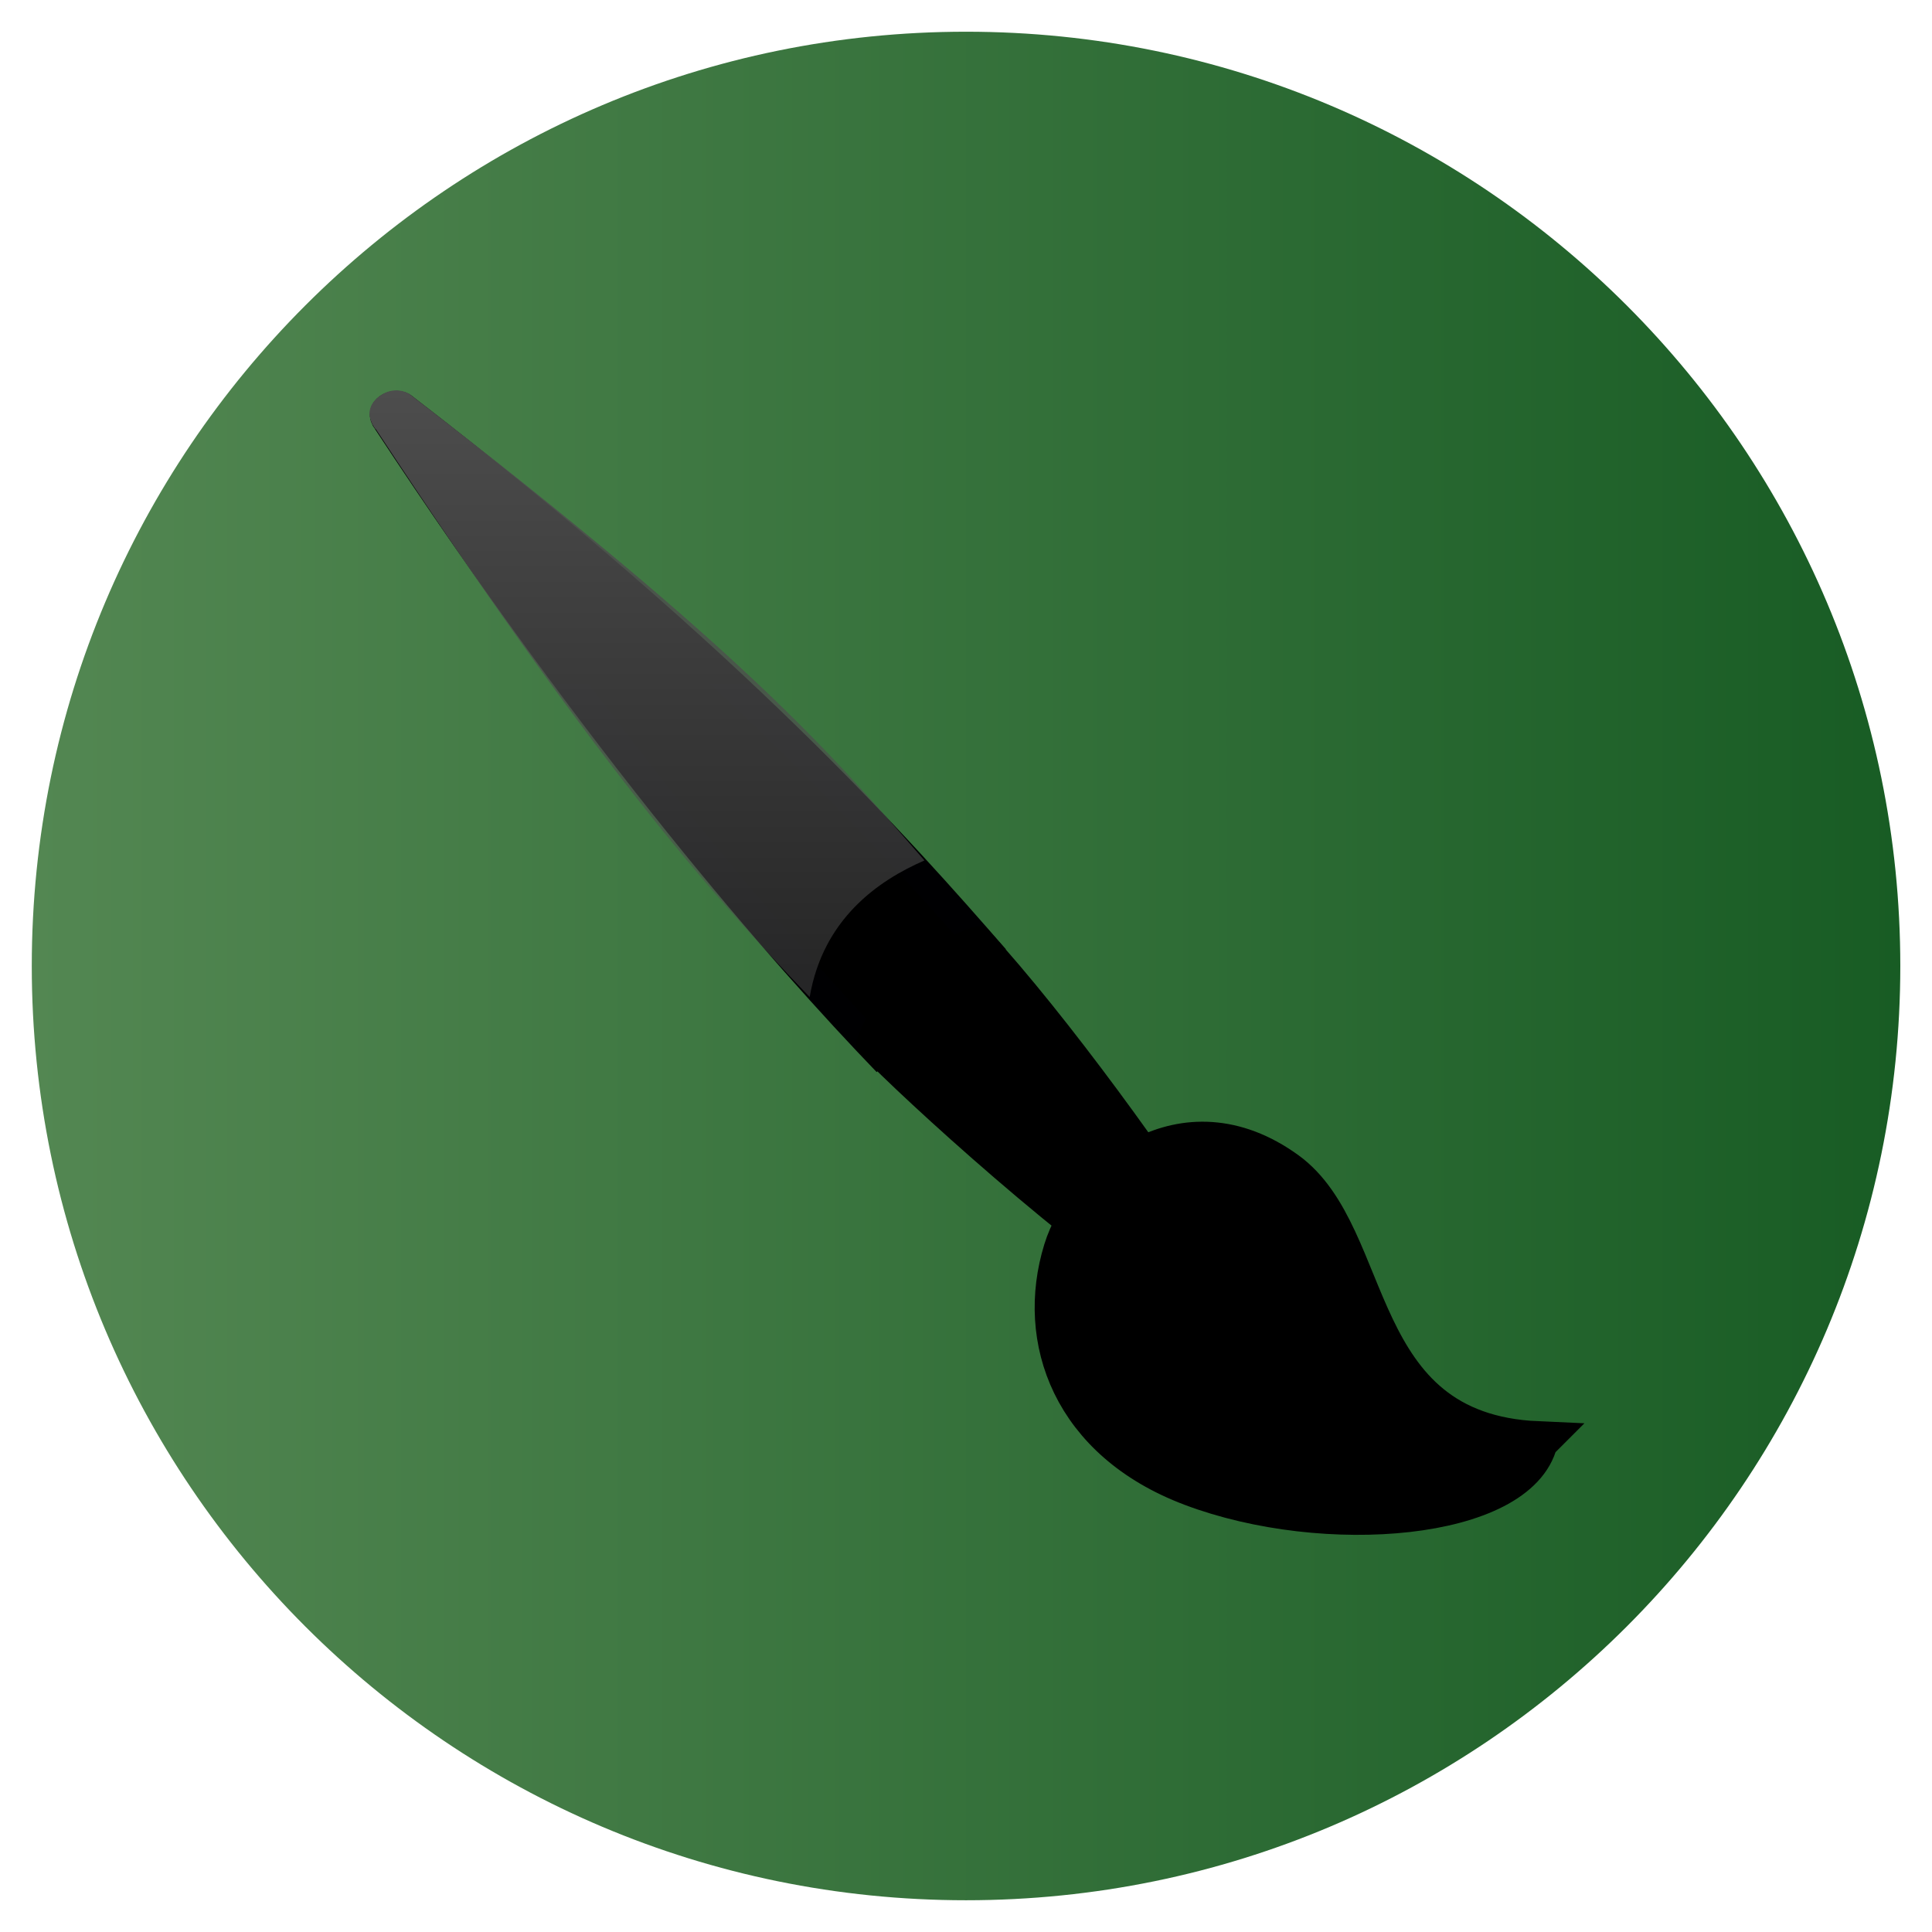 <?xml version="1.0" encoding="UTF-8" standalone="no"?>
<!-- Created with Inkscape (http://www.inkscape.org/) -->

<svg
   xmlns:dc="http://purl.org/dc/elements/1.1/"
   xmlns:cc="http://creativecommons.org/ns#"
   xmlns:rdf="http://www.w3.org/1999/02/22-rdf-syntax-ns#"
   xmlns:svg="http://www.w3.org/2000/svg"
   xmlns="http://www.w3.org/2000/svg"
   xmlns:xlink="http://www.w3.org/1999/xlink"
   xmlns:sodipodi="http://sodipodi.sourceforge.net/DTD/sodipodi-0.dtd"
   xmlns:inkscape="http://www.inkscape.org/namespaces/inkscape"
   width="128"
   height="128"
   id="svg7115"
   version="1.1"
   inkscape:version="0.47 r22583"
   sodipodi:docname="$Template_Thd_Zrepo_win.svg">
  <sodipodi:namedview
     id="base"
     pagecolor="#ffffff"
     bordercolor="#666666"
     borderopacity="1.0"
     inkscape:pageopacity="0.0"
     inkscape:pageshadow="2"
     inkscape:zoom="2.8"
     inkscape:cx="56.641234"
     inkscape:cy="77.142857"
     inkscape:document-units="px"
     inkscape:current-layer="svg7115"
     showgrid="false"
     inkscape:window-width="1680"
     inkscape:window-height="994"
     inkscape:window-x="-4"
     inkscape:window-y="-3"
     inkscape:window-maximized="1" />
  <defs
     id="defs7117">
    <inkscape:perspective
       sodipodi:type="inkscape:persp3d"
       inkscape:vp_x="0 : 526.18109 : 1"
       inkscape:vp_y="0 : 1000 : 0"
       inkscape:vp_z="744.09448 : 526.18109 : 1"
       inkscape:persp3d-origin="372.04724 : 350.78739 : 1"
       id="perspective7123" />
    <inkscape:perspective
       id="perspective7133"
       inkscape:persp3d-origin="0.5 : 0.33333333 : 1"
       inkscape:vp_z="1 : 0.5 : 1"
       inkscape:vp_y="0 : 1000 : 0"
       inkscape:vp_x="0 : 0.5 : 1"
       sodipodi:type="inkscape:persp3d" />
    <radialGradient
       r="57.579"
       fy="-44.736"
       fx="81.822"
       cy="-44.736"
       cx="81.822"
       gradientUnits="userSpaceOnUse"
       id="radialGradient6556"
       xlink:href="#linearGradient4065-7"
       inkscape:collect="always" />
    <linearGradient
       id="linearGradient4065-7">
      <stop
         style="stop-color:#66a765;stop-opacity:1;"
         offset="0"
         id="stop4067-3" />
      <stop
         style="stop-color:#1e712c;stop-opacity:1;"
         offset="1"
         id="stop4069-38" />
    </linearGradient>
    <linearGradient
       inkscape:collect="always"
       xlink:href="#linearGradient4065-7"
       id="linearGradient7676"
       x1="24.244"
       y1="-44.736"
       x2="139.401"
       y2="-44.736"
       gradientUnits="userSpaceOnUse" />
    <linearGradient
       inkscape:collect="always"
       xlink:href="#linearGradient4065-7-520"
       id="linearGradient7676-466"
       x1="24.244"
       y1="-44.736"
       x2="139.401"
       y2="-44.736"
       gradientUnits="userSpaceOnUse" />
    <linearGradient
       id="linearGradient4065-7-520">
      <stop
         style="stop-color:#5c965b;stop-opacity:1;"
         offset="0"
         id="stop2830" />
      <stop
         style="stop-color:#1b6628;stop-opacity:1;"
         offset="1"
         id="stop2832" />
    </linearGradient>
    <linearGradient
       inkscape:collect="always"
       xlink:href="#linearGradient4065-7-520-767"
       id="linearGradient7676-466-64"
       x1="24.244"
       y1="-44.736"
       x2="139.401"
       y2="-44.736"
       gradientUnits="userSpaceOnUse" />
    <linearGradient
       id="linearGradient4065-7-520-767">
      <stop
         style="stop-color:#538752;stop-opacity:1;"
         offset="0"
         id="stop2869" />
      <stop
         style="stop-color:#185c24;stop-opacity:1;"
         offset="1"
         id="stop2871" />
    </linearGradient>
    <inkscape:perspective
       id="perspective3886"
       inkscape:persp3d-origin="0.5 : 0.33333333 : 1"
       inkscape:vp_z="1 : 0.5 : 1"
       inkscape:vp_y="0 : 1000 : 0"
       inkscape:vp_x="0 : 0.5 : 1"
       sodipodi:type="inkscape:persp3d" />
    <inkscape:perspective
       id="perspective3873"
       inkscape:persp3d-origin="0.5 : 0.33333333 : 1"
       inkscape:vp_z="1 : 0.5 : 1"
       inkscape:vp_y="0 : 1000 : 0"
       inkscape:vp_x="0 : 0.5 : 1"
       sodipodi:type="inkscape:persp3d" />
    <linearGradient
       y2="41.373"
       x2="9.007"
       y1="8.654"
       x1="9.007"
       gradientTransform="matrix(0.974,0,0,0.974,296.041,441.919)"
       gradientUnits="userSpaceOnUse"
       id="linearGradient4576"
       xlink:href="#linearGradient3347-2"
       inkscape:collect="always" />
    <linearGradient
       inkscape:collect="always"
       id="linearGradient3347-2">
      <stop
         style="stop-color:#4d4d4d;stop-opacity:1;"
         offset="0"
         id="stop3349-7" />
      <stop
         style="stop-color:#4d4d4d;stop-opacity:0;"
         offset="1"
         id="stop3351-2" />
    </linearGradient>
  </defs>
  <g
     inkscape:label="Layer 1"
     inkscape:groupmode="layer"
     id="layer1"
     transform="translate(0,-924.362)">
    <path
       transform="matrix(1.075,0,0,1.075,-23.956,1036.452)"
       d="m 139.401,-44.736 c 0,31.8 -25.779,57.579 -57.579,57.579 -31.8,0 -57.579,-25.779 -57.579,-57.579 0,-31.8 25.779,-57.579 57.579,-57.579 31.8,0 57.579,25.779 57.579,57.579 z"
       sodipodi:ry="57.578693"
       sodipodi:rx="57.578693"
       sodipodi:cy="-44.736084"
       sodipodi:cx="81.822357"
       id="path3291"
       style="fill:url(#linearGradient7676-466-64);fill-opacity:1;stroke:none"
       sodipodi:type="arc" />
  </g>
  <g
     transform="translate(-110.162,-315.768)"
     id="g4605">
    <g
       transform="matrix(2.451,0,0,2.451,-612.445,-762.16)"
       id="g4613-2">
      <path
         style="fill:#000000;fill-opacity:1;fill-rule:evenodd;stroke:#000002;stroke-width:0.788px;stroke-linecap:butt;stroke-linejoin:round;stroke-opacity:1"
         d="m 318.802,468.497 c -2.823,-2.931 -7.736,-8.54 -13.52,-17.333 -0.236,-0.286 0.188,-0.503 0.411,-0.376 9.022,6.936 13.488,12.016 16.021,14.92"
         id="path2568-6"
         sodipodi:nodetypes="cccc" />
      <path
         style="fill:#000000;fill-opacity:1;fill-rule:evenodd;stroke:#000000;stroke-width:0.788;stroke-linecap:butt;stroke-linejoin:round;stroke-miterlimit:4;stroke-opacity:1;stroke-dasharray:none"
         d="m 321.268,465.219 c -1.187,0.416 -2.256,1.111 -2.912,2.79 1.13,1.185 5.649,5.318 8.503,7.078 l 0.913,-1.154 c -1.555,-2.49 -4.424,-6.444 -6.504,-8.714 z"
         id="path3316-1"
         sodipodi:nodetypes="ccccc" />
      <path
         style="fill:#000000;fill-opacity:1;fill-rule:evenodd;stroke:#000000;stroke-width:1.093;stroke-linecap:butt;stroke-linejoin:miter;stroke-miterlimit:4;stroke-opacity:1"
         d="m 336.385,478.755 c -5.126,-0.226 -4.373,-5.548 -6.789,-7.297 -2.8,-2.027 -5.432,0.213 -6.023,2.127 -0.745,2.415 0.227,5.149 3.456,6.369 3.62,1.368 8.835,0.913 9.355,-1.198 z"
         id="path3100-0"
         sodipodi:nodetypes="csssc" />
      <path
         style="fill:url(#linearGradient4576);fill-opacity:1;fill-rule:evenodd;stroke:none"
         d="m 305.899,450.445 c -0.289,-0.164 -0.582,-0.115 -0.812,0.049 -0.115,0.082 -0.239,0.21 -0.271,0.394 -0.03,0.174 0.047,0.359 0.148,0.492 0.008,0.012 0.017,0.013 0.025,0.025 5.785,8.79 8.883,12.394 11.719,15.338 0.361,-2.117 1.855,-3.151 3.102,-3.693 -2.534,-2.905 -4.845,-5.631 -13.885,-12.581 -0.008,-0.009 -0.016,-0.017 -0.025,-0.025 z"
         id="path3241-6"
         sodipodi:nodetypes="csssscccc" />
    </g>
  </g>
</svg>
